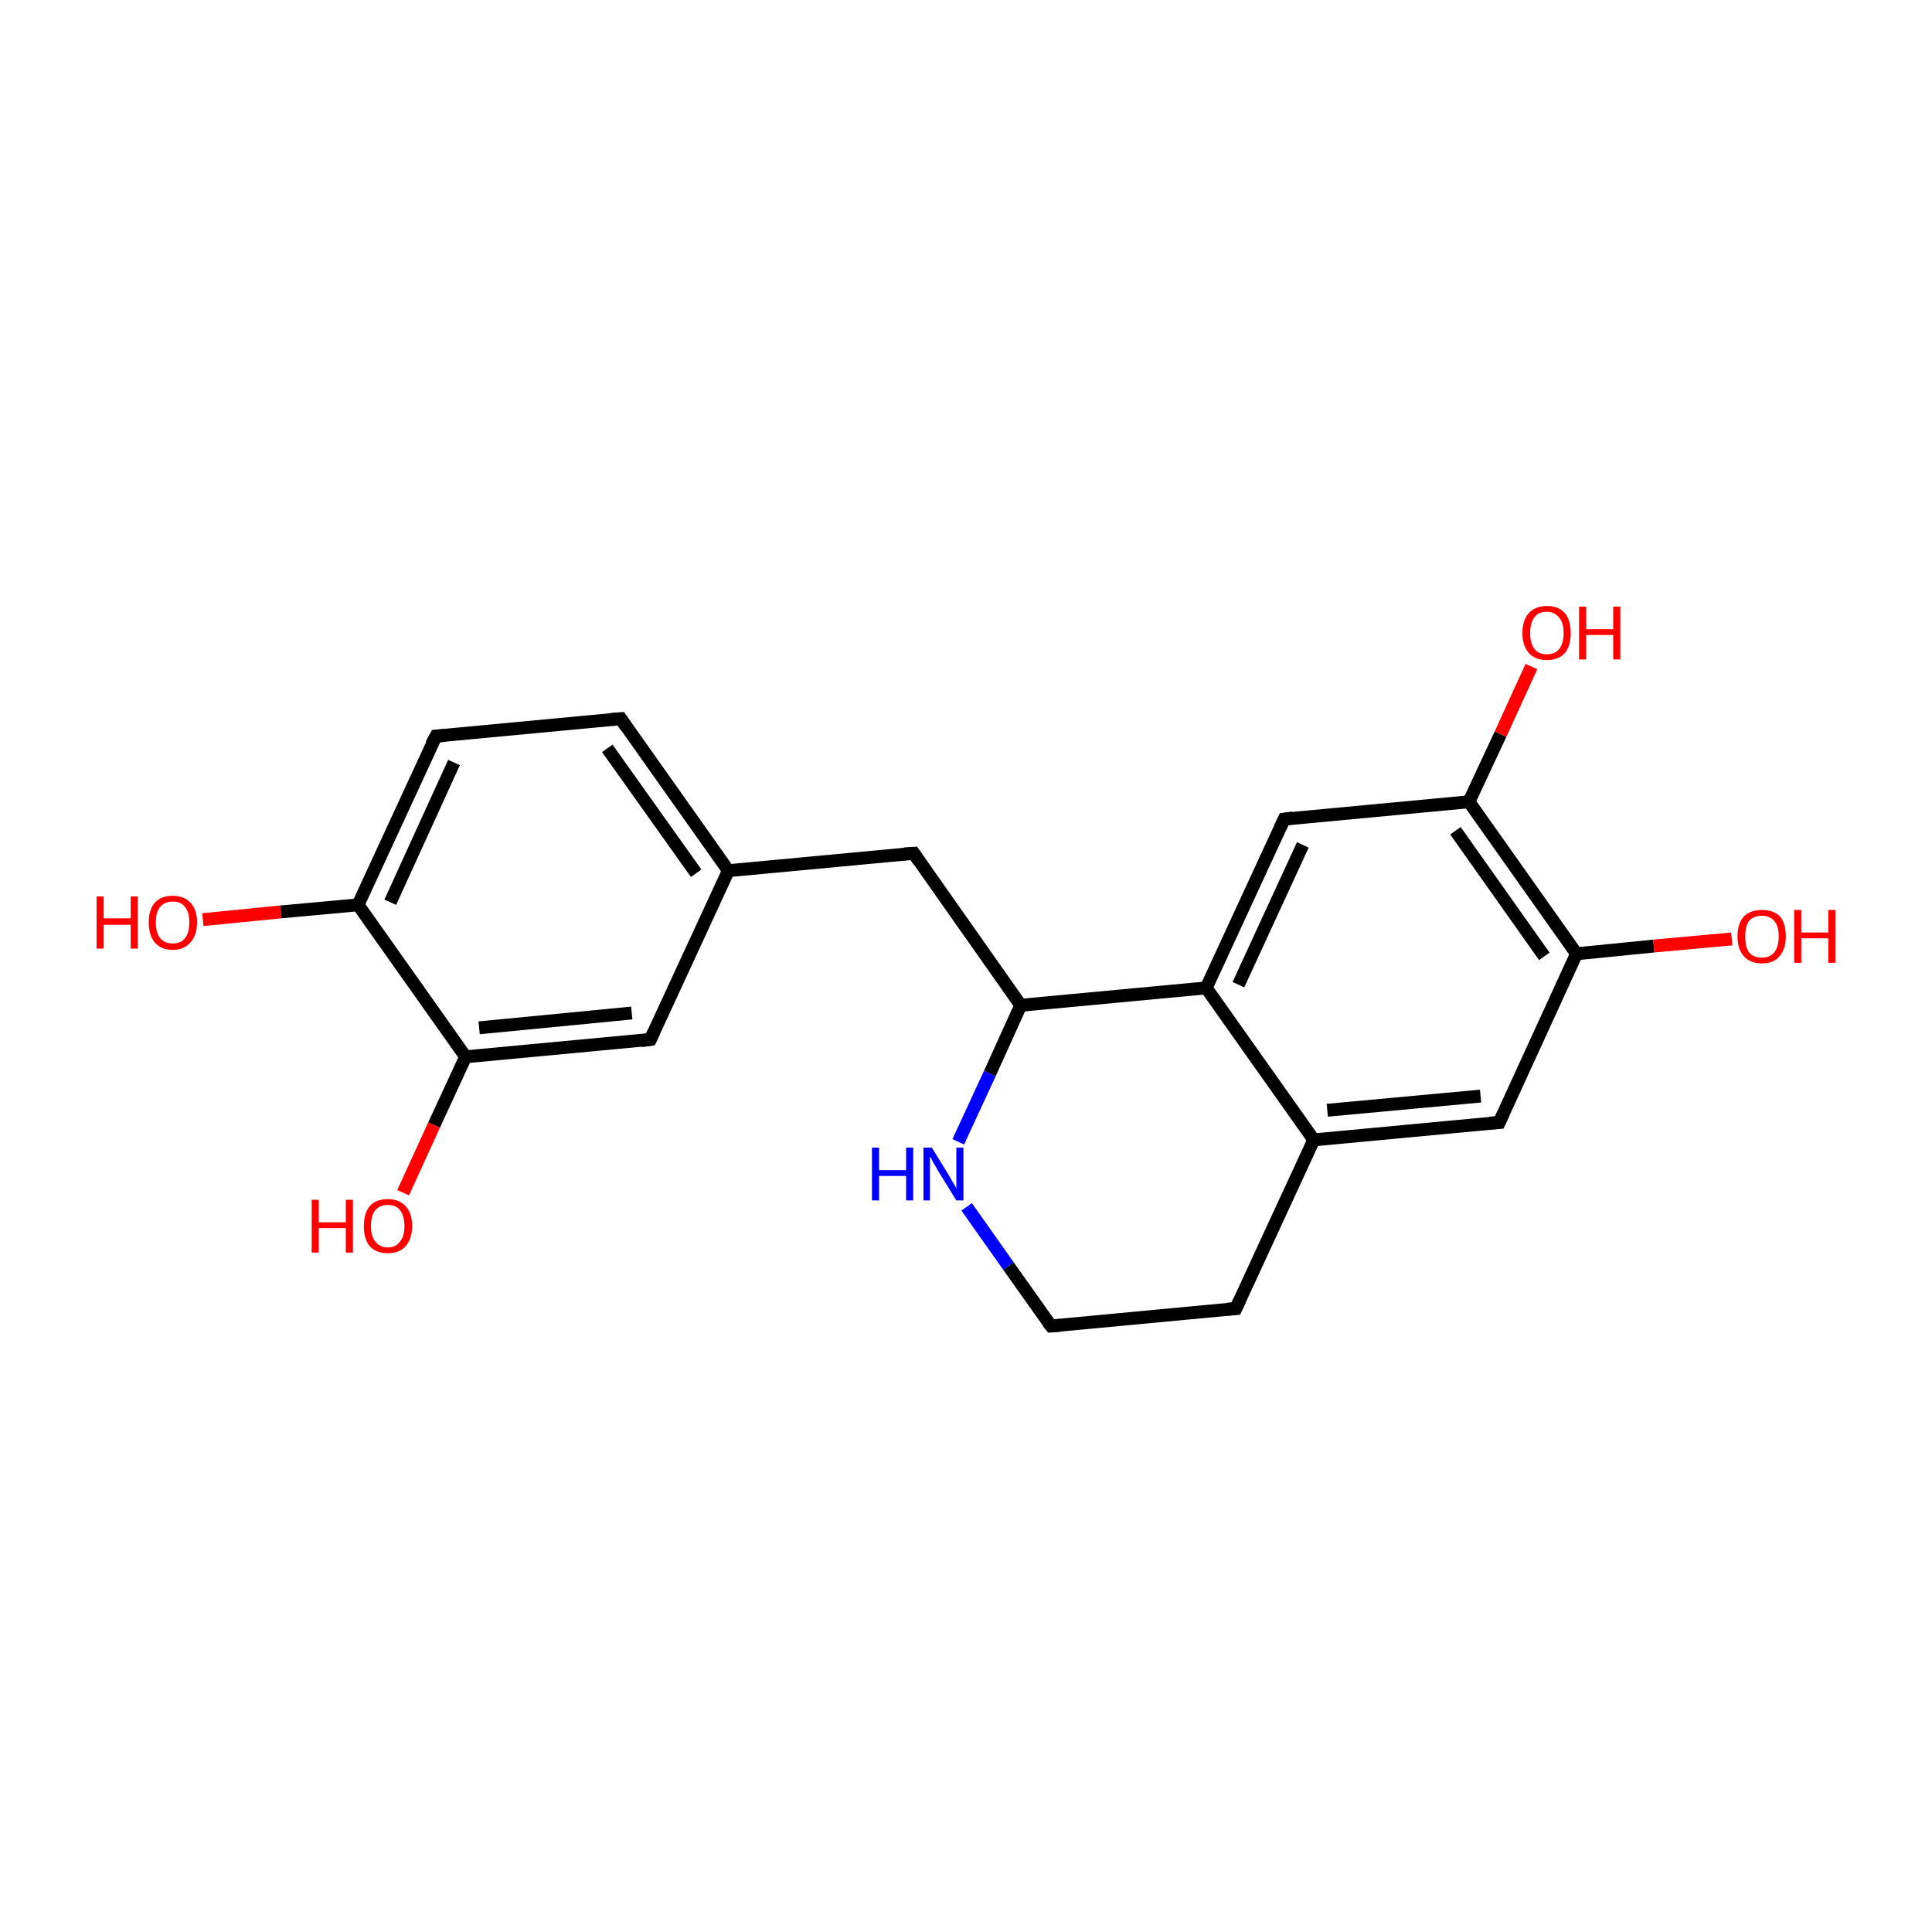 <?xml version='1.0' encoding='iso-8859-1'?>
<svg version='1.1' baseProfile='full'
              xmlns='http://www.w3.org/2000/svg'
                      xmlns:rdkit='http://www.rdkit.org/xml'
                      xmlns:xlink='http://www.w3.org/1999/xlink'
                  xml:space='preserve'
width='300px' height='300px' viewBox='0 0 300 300'>
<!-- END OF HEADER -->
<rect style='opacity:1.0;fill:#FFFFFF;stroke:none' width='300.0' height='300.0' x='0.0' y='0.0'> </rect>
<path class='bond-0 atom-0 atom-1' d='M 31.5,142.8 L 43.6,141.6' style='fill:none;fill-rule:evenodd;stroke:#FF0000;stroke-width:2.0px;stroke-linecap:butt;stroke-linejoin:miter;stroke-opacity:1' />
<path class='bond-0 atom-0 atom-1' d='M 43.6,141.6 L 55.6,140.5' style='fill:none;fill-rule:evenodd;stroke:#000000;stroke-width:2.0px;stroke-linecap:butt;stroke-linejoin:miter;stroke-opacity:1' />
<path class='bond-1 atom-1 atom-2' d='M 55.6,140.5 L 67.7,114.3' style='fill:none;fill-rule:evenodd;stroke:#000000;stroke-width:2.0px;stroke-linecap:butt;stroke-linejoin:miter;stroke-opacity:1' />
<path class='bond-1 atom-1 atom-2' d='M 60.6,140.1 L 70.5,118.4' style='fill:none;fill-rule:evenodd;stroke:#000000;stroke-width:2.0px;stroke-linecap:butt;stroke-linejoin:miter;stroke-opacity:1' />
<path class='bond-2 atom-2 atom-3' d='M 67.7,114.3 L 96.4,111.6' style='fill:none;fill-rule:evenodd;stroke:#000000;stroke-width:2.0px;stroke-linecap:butt;stroke-linejoin:miter;stroke-opacity:1' />
<path class='bond-3 atom-3 atom-4' d='M 96.4,111.6 L 113.1,135.2' style='fill:none;fill-rule:evenodd;stroke:#000000;stroke-width:2.0px;stroke-linecap:butt;stroke-linejoin:miter;stroke-opacity:1' />
<path class='bond-3 atom-3 atom-4' d='M 94.3,116.2 L 108.1,135.6' style='fill:none;fill-rule:evenodd;stroke:#000000;stroke-width:2.0px;stroke-linecap:butt;stroke-linejoin:miter;stroke-opacity:1' />
<path class='bond-4 atom-4 atom-5' d='M 113.1,135.2 L 141.9,132.5' style='fill:none;fill-rule:evenodd;stroke:#000000;stroke-width:2.0px;stroke-linecap:butt;stroke-linejoin:miter;stroke-opacity:1' />
<path class='bond-5 atom-5 atom-6' d='M 141.9,132.5 L 158.5,156.1' style='fill:none;fill-rule:evenodd;stroke:#000000;stroke-width:2.0px;stroke-linecap:butt;stroke-linejoin:miter;stroke-opacity:1' />
<path class='bond-6 atom-6 atom-7' d='M 158.5,156.1 L 153.7,166.7' style='fill:none;fill-rule:evenodd;stroke:#000000;stroke-width:2.0px;stroke-linecap:butt;stroke-linejoin:miter;stroke-opacity:1' />
<path class='bond-6 atom-6 atom-7' d='M 153.7,166.7 L 148.8,177.3' style='fill:none;fill-rule:evenodd;stroke:#0000FF;stroke-width:2.0px;stroke-linecap:butt;stroke-linejoin:miter;stroke-opacity:1' />
<path class='bond-7 atom-7 atom-8' d='M 150.1,187.4 L 156.6,196.6' style='fill:none;fill-rule:evenodd;stroke:#0000FF;stroke-width:2.0px;stroke-linecap:butt;stroke-linejoin:miter;stroke-opacity:1' />
<path class='bond-7 atom-7 atom-8' d='M 156.6,196.6 L 163.2,205.9' style='fill:none;fill-rule:evenodd;stroke:#000000;stroke-width:2.0px;stroke-linecap:butt;stroke-linejoin:miter;stroke-opacity:1' />
<path class='bond-8 atom-8 atom-9' d='M 163.2,205.9 L 191.9,203.2' style='fill:none;fill-rule:evenodd;stroke:#000000;stroke-width:2.0px;stroke-linecap:butt;stroke-linejoin:miter;stroke-opacity:1' />
<path class='bond-9 atom-9 atom-10' d='M 191.9,203.2 L 204.0,177.0' style='fill:none;fill-rule:evenodd;stroke:#000000;stroke-width:2.0px;stroke-linecap:butt;stroke-linejoin:miter;stroke-opacity:1' />
<path class='bond-10 atom-10 atom-11' d='M 204.0,177.0 L 232.8,174.3' style='fill:none;fill-rule:evenodd;stroke:#000000;stroke-width:2.0px;stroke-linecap:butt;stroke-linejoin:miter;stroke-opacity:1' />
<path class='bond-10 atom-10 atom-11' d='M 206.1,172.4 L 229.9,170.2' style='fill:none;fill-rule:evenodd;stroke:#000000;stroke-width:2.0px;stroke-linecap:butt;stroke-linejoin:miter;stroke-opacity:1' />
<path class='bond-11 atom-11 atom-12' d='M 232.8,174.3 L 244.8,148.1' style='fill:none;fill-rule:evenodd;stroke:#000000;stroke-width:2.0px;stroke-linecap:butt;stroke-linejoin:miter;stroke-opacity:1' />
<path class='bond-12 atom-12 atom-13' d='M 244.8,148.1 L 256.8,146.9' style='fill:none;fill-rule:evenodd;stroke:#000000;stroke-width:2.0px;stroke-linecap:butt;stroke-linejoin:miter;stroke-opacity:1' />
<path class='bond-12 atom-12 atom-13' d='M 256.8,146.9 L 268.9,145.8' style='fill:none;fill-rule:evenodd;stroke:#FF0000;stroke-width:2.0px;stroke-linecap:butt;stroke-linejoin:miter;stroke-opacity:1' />
<path class='bond-13 atom-12 atom-14' d='M 244.8,148.1 L 228.1,124.5' style='fill:none;fill-rule:evenodd;stroke:#000000;stroke-width:2.0px;stroke-linecap:butt;stroke-linejoin:miter;stroke-opacity:1' />
<path class='bond-13 atom-12 atom-14' d='M 239.8,148.5 L 226.0,129.0' style='fill:none;fill-rule:evenodd;stroke:#000000;stroke-width:2.0px;stroke-linecap:butt;stroke-linejoin:miter;stroke-opacity:1' />
<path class='bond-14 atom-14 atom-15' d='M 228.1,124.5 L 233.0,114.0' style='fill:none;fill-rule:evenodd;stroke:#000000;stroke-width:2.0px;stroke-linecap:butt;stroke-linejoin:miter;stroke-opacity:1' />
<path class='bond-14 atom-14 atom-15' d='M 233.0,114.0 L 237.8,103.5' style='fill:none;fill-rule:evenodd;stroke:#FF0000;stroke-width:2.0px;stroke-linecap:butt;stroke-linejoin:miter;stroke-opacity:1' />
<path class='bond-15 atom-14 atom-16' d='M 228.1,124.5 L 199.4,127.2' style='fill:none;fill-rule:evenodd;stroke:#000000;stroke-width:2.0px;stroke-linecap:butt;stroke-linejoin:miter;stroke-opacity:1' />
<path class='bond-16 atom-16 atom-17' d='M 199.4,127.2 L 187.3,153.4' style='fill:none;fill-rule:evenodd;stroke:#000000;stroke-width:2.0px;stroke-linecap:butt;stroke-linejoin:miter;stroke-opacity:1' />
<path class='bond-16 atom-16 atom-17' d='M 202.3,131.2 L 192.3,152.9' style='fill:none;fill-rule:evenodd;stroke:#000000;stroke-width:2.0px;stroke-linecap:butt;stroke-linejoin:miter;stroke-opacity:1' />
<path class='bond-17 atom-4 atom-18' d='M 113.1,135.2 L 101.0,161.4' style='fill:none;fill-rule:evenodd;stroke:#000000;stroke-width:2.0px;stroke-linecap:butt;stroke-linejoin:miter;stroke-opacity:1' />
<path class='bond-18 atom-18 atom-19' d='M 101.0,161.4 L 72.3,164.1' style='fill:none;fill-rule:evenodd;stroke:#000000;stroke-width:2.0px;stroke-linecap:butt;stroke-linejoin:miter;stroke-opacity:1' />
<path class='bond-18 atom-18 atom-19' d='M 98.1,157.3 L 74.4,159.6' style='fill:none;fill-rule:evenodd;stroke:#000000;stroke-width:2.0px;stroke-linecap:butt;stroke-linejoin:miter;stroke-opacity:1' />
<path class='bond-19 atom-19 atom-20' d='M 72.3,164.1 L 67.4,174.7' style='fill:none;fill-rule:evenodd;stroke:#000000;stroke-width:2.0px;stroke-linecap:butt;stroke-linejoin:miter;stroke-opacity:1' />
<path class='bond-19 atom-19 atom-20' d='M 67.4,174.7 L 62.6,185.2' style='fill:none;fill-rule:evenodd;stroke:#FF0000;stroke-width:2.0px;stroke-linecap:butt;stroke-linejoin:miter;stroke-opacity:1' />
<path class='bond-20 atom-19 atom-1' d='M 72.3,164.1 L 55.6,140.5' style='fill:none;fill-rule:evenodd;stroke:#000000;stroke-width:2.0px;stroke-linecap:butt;stroke-linejoin:miter;stroke-opacity:1' />
<path class='bond-21 atom-17 atom-6' d='M 187.3,153.4 L 158.5,156.1' style='fill:none;fill-rule:evenodd;stroke:#000000;stroke-width:2.0px;stroke-linecap:butt;stroke-linejoin:miter;stroke-opacity:1' />
<path class='bond-22 atom-17 atom-10' d='M 187.3,153.4 L 204.0,177.0' style='fill:none;fill-rule:evenodd;stroke:#000000;stroke-width:2.0px;stroke-linecap:butt;stroke-linejoin:miter;stroke-opacity:1' />
<path d='M 67.0,115.6 L 67.7,114.3 L 69.1,114.2' style='fill:none;stroke:#000000;stroke-width:2.0px;stroke-linecap:butt;stroke-linejoin:miter;stroke-miterlimit:10;stroke-opacity:1;' />
<path d='M 95.0,111.7 L 96.4,111.6 L 97.2,112.8' style='fill:none;stroke:#000000;stroke-width:2.0px;stroke-linecap:butt;stroke-linejoin:miter;stroke-miterlimit:10;stroke-opacity:1;' />
<path d='M 140.4,132.6 L 141.9,132.5 L 142.7,133.7' style='fill:none;stroke:#000000;stroke-width:2.0px;stroke-linecap:butt;stroke-linejoin:miter;stroke-miterlimit:10;stroke-opacity:1;' />
<path d='M 162.8,205.4 L 163.2,205.9 L 164.6,205.8' style='fill:none;stroke:#000000;stroke-width:2.0px;stroke-linecap:butt;stroke-linejoin:miter;stroke-miterlimit:10;stroke-opacity:1;' />
<path d='M 190.5,203.3 L 191.9,203.2 L 192.5,201.9' style='fill:none;stroke:#000000;stroke-width:2.0px;stroke-linecap:butt;stroke-linejoin:miter;stroke-miterlimit:10;stroke-opacity:1;' />
<path d='M 231.3,174.4 L 232.8,174.3 L 233.4,173.0' style='fill:none;stroke:#000000;stroke-width:2.0px;stroke-linecap:butt;stroke-linejoin:miter;stroke-miterlimit:10;stroke-opacity:1;' />
<path d='M 200.8,127.0 L 199.4,127.2 L 198.8,128.5' style='fill:none;stroke:#000000;stroke-width:2.0px;stroke-linecap:butt;stroke-linejoin:miter;stroke-miterlimit:10;stroke-opacity:1;' />
<path d='M 101.6,160.1 L 101.0,161.4 L 99.6,161.6' style='fill:none;stroke:#000000;stroke-width:2.0px;stroke-linecap:butt;stroke-linejoin:miter;stroke-miterlimit:10;stroke-opacity:1;' />
<path class='atom-0' d='M 15.0 139.2
L 16.1 139.2
L 16.1 142.6
L 20.3 142.6
L 20.3 139.2
L 21.4 139.2
L 21.4 147.3
L 20.3 147.3
L 20.3 143.6
L 16.1 143.6
L 16.1 147.3
L 15.0 147.3
L 15.0 139.2
' fill='#FF0000'/>
<path class='atom-0' d='M 23.1 143.2
Q 23.1 141.3, 24.0 140.2
Q 25.0 139.1, 26.8 139.1
Q 28.6 139.1, 29.6 140.2
Q 30.6 141.3, 30.6 143.2
Q 30.6 145.2, 29.6 146.3
Q 28.6 147.5, 26.8 147.5
Q 25.0 147.5, 24.0 146.3
Q 23.1 145.2, 23.1 143.2
M 26.8 146.5
Q 28.1 146.5, 28.7 145.7
Q 29.4 144.9, 29.4 143.2
Q 29.4 141.6, 28.7 140.8
Q 28.1 140.0, 26.8 140.0
Q 25.6 140.0, 24.9 140.8
Q 24.2 141.6, 24.2 143.2
Q 24.2 144.9, 24.9 145.7
Q 25.6 146.5, 26.8 146.5
' fill='#FF0000'/>
<path class='atom-7' d='M 135.4 178.2
L 136.5 178.2
L 136.5 181.7
L 140.7 181.7
L 140.7 178.2
L 141.8 178.2
L 141.8 186.4
L 140.7 186.4
L 140.7 182.6
L 136.5 182.6
L 136.5 186.4
L 135.4 186.4
L 135.4 178.2
' fill='#0000FF'/>
<path class='atom-7' d='M 144.7 178.2
L 147.4 182.6
Q 147.6 183.0, 148.1 183.8
Q 148.5 184.5, 148.5 184.6
L 148.5 178.2
L 149.6 178.2
L 149.6 186.4
L 148.5 186.4
L 145.6 181.7
Q 145.3 181.1, 144.9 180.5
Q 144.6 179.8, 144.4 179.6
L 144.4 186.4
L 143.4 186.4
L 143.4 178.2
L 144.7 178.2
' fill='#0000FF'/>
<path class='atom-13' d='M 269.8 145.4
Q 269.8 143.4, 270.8 142.3
Q 271.8 141.3, 273.6 141.3
Q 275.4 141.3, 276.4 142.3
Q 277.3 143.4, 277.3 145.4
Q 277.3 147.4, 276.3 148.5
Q 275.4 149.6, 273.6 149.6
Q 271.8 149.6, 270.8 148.5
Q 269.8 147.4, 269.8 145.4
M 273.6 148.7
Q 274.8 148.7, 275.5 147.9
Q 276.2 147.0, 276.2 145.4
Q 276.2 143.8, 275.5 143.0
Q 274.8 142.2, 273.6 142.2
Q 272.3 142.2, 271.6 143.0
Q 271.0 143.8, 271.0 145.4
Q 271.0 147.1, 271.6 147.9
Q 272.3 148.7, 273.6 148.7
' fill='#FF0000'/>
<path class='atom-13' d='M 278.6 141.3
L 279.7 141.3
L 279.7 144.8
L 283.9 144.8
L 283.9 141.3
L 285.0 141.3
L 285.0 149.5
L 283.9 149.5
L 283.9 145.7
L 279.7 145.7
L 279.7 149.5
L 278.6 149.5
L 278.6 141.3
' fill='#FF0000'/>
<path class='atom-15' d='M 236.4 98.3
Q 236.4 96.3, 237.4 95.2
Q 238.4 94.1, 240.2 94.1
Q 242.0 94.1, 243.0 95.2
Q 243.9 96.3, 243.9 98.3
Q 243.9 100.3, 243.0 101.4
Q 242.0 102.5, 240.2 102.5
Q 238.4 102.5, 237.4 101.4
Q 236.4 100.3, 236.4 98.3
M 240.2 101.6
Q 241.4 101.6, 242.1 100.8
Q 242.8 99.9, 242.8 98.3
Q 242.8 96.7, 242.1 95.9
Q 241.4 95.0, 240.2 95.0
Q 238.9 95.0, 238.3 95.8
Q 237.6 96.7, 237.6 98.3
Q 237.6 99.9, 238.3 100.8
Q 238.9 101.6, 240.2 101.6
' fill='#FF0000'/>
<path class='atom-15' d='M 245.2 94.2
L 246.3 94.2
L 246.3 97.7
L 250.5 97.7
L 250.5 94.2
L 251.6 94.2
L 251.6 102.4
L 250.5 102.4
L 250.5 98.6
L 246.3 98.6
L 246.3 102.4
L 245.2 102.4
L 245.2 94.2
' fill='#FF0000'/>
<path class='atom-20' d='M 48.4 186.3
L 49.5 186.3
L 49.5 189.8
L 53.7 189.8
L 53.7 186.3
L 54.8 186.3
L 54.8 194.5
L 53.7 194.5
L 53.7 190.7
L 49.5 190.7
L 49.5 194.5
L 48.4 194.5
L 48.4 186.3
' fill='#FF0000'/>
<path class='atom-20' d='M 56.5 190.4
Q 56.5 188.4, 57.4 187.3
Q 58.4 186.2, 60.2 186.2
Q 62.0 186.2, 63.0 187.3
Q 64.0 188.4, 64.0 190.4
Q 64.0 192.3, 63.0 193.5
Q 62.0 194.6, 60.2 194.6
Q 58.4 194.6, 57.4 193.5
Q 56.5 192.4, 56.5 190.4
M 60.2 193.7
Q 61.5 193.7, 62.1 192.8
Q 62.8 192.0, 62.8 190.4
Q 62.8 188.8, 62.1 187.9
Q 61.5 187.1, 60.2 187.1
Q 59.0 187.1, 58.3 187.9
Q 57.6 188.7, 57.6 190.4
Q 57.6 192.0, 58.3 192.8
Q 59.0 193.7, 60.2 193.7
' fill='#FF0000'/>
</svg>
